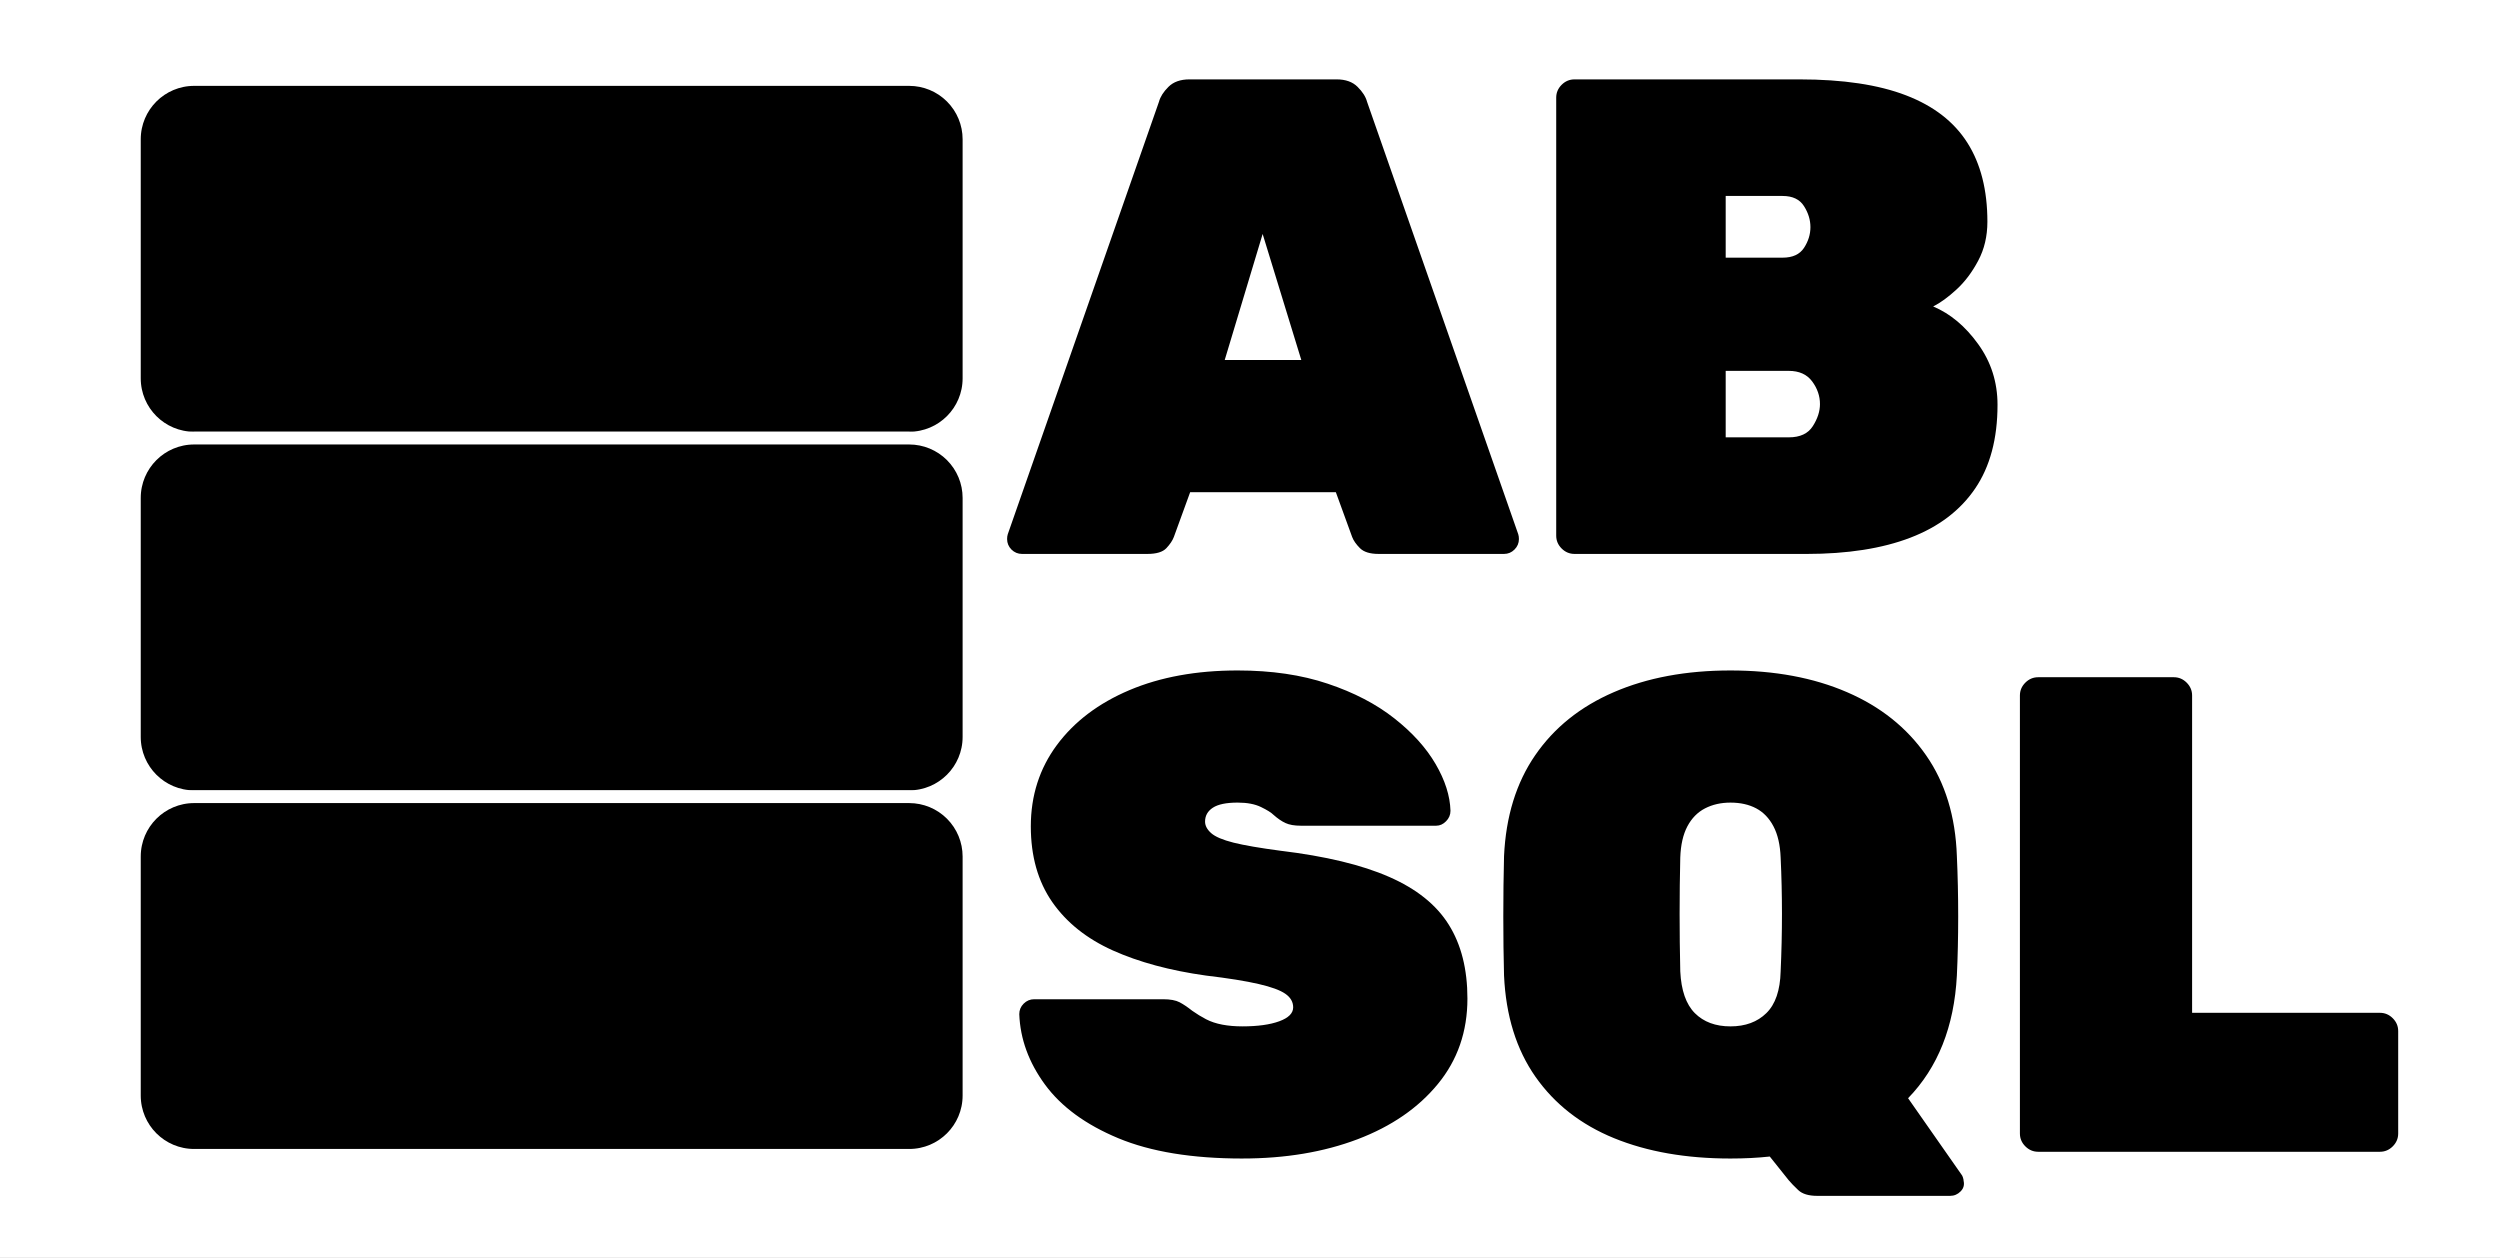 <?xml version="1.0" encoding="UTF-8" standalone="no"?>
<svg
   version="1.1"
   viewBox="0 0 590.034 296.864"
   fill="none"
   stroke="none"
   stroke-linecap="square"
   stroke-miterlimit="10"
   id="svg29"
   sodipodi:docname="logo.svg"
   width="590.034"
   height="296.864"
   inkscape:version="1.1.2 (0a00cf5339, 2022-02-04)"
   xmlns:inkscape="http://www.inkscape.org/namespaces/inkscape"
   xmlns:sodipodi="http://sodipodi.sourceforge.net/DTD/sodipodi-0.dtd"
   xmlns="http://www.w3.org/2000/svg"
   xmlns:svg="http://www.w3.org/2000/svg">
  <rect x="0" y="0" width="590.034" height="296.864" fill="#808080" stroke="none"/>
  <defs
     id="defs33">
    <clipPath
       clipPathUnits="userSpaceOnUse"
       id="clipPath579">
      <rect
         style="opacity:0;fill:#0000ff;fill-rule:evenodd"
         id="rect581"
         width="590.034"
         height="296.864"
         x="197.026"
         y="124.655" />
    </clipPath>
  </defs>
  <sodipodi:namedview
     id="namedview31"
     pagecolor="#ffffff"
     bordercolor="#666666"
     borderopacity="1.0"
     inkscape:pageshadow="2"
     inkscape:pageopacity="0.0"
     inkscape:pagecheckerboard="0"
     showgrid="false"
     fit-margin-top="0"
     fit-margin-left="0"
     fit-margin-right="0"
     fit-margin-bottom="0"
     showborder="false"
     inkscape:zoom="1.39375"
     inkscape:cx="130.9417"
     inkscape:cy="145.29148"
     inkscape:window-width="1920"
     inkscape:window-height="1016"
     inkscape:window-x="0"
     inkscape:window-y="0"
     inkscape:window-maximized="1"
     inkscape:current-layer="svg29" />
  <clipPath
     id="g211809a3d3e_0_457.0">
    <path
       d="M 0,0 H 960 V 540 H 0 Z"
       clip-rule="nonzero"
       id="path2" />
  </clipPath>
  <g
     clip-path="url(#clipPath579)"
     id="g27"
     transform="translate(-197.026,-124.655)"
     inkscape:export-filename="/home/chris/work/py/ABSQL/images/logo_crop.svg"
     inkscape:export-xdpi="96"
     inkscape:export-ydpi="96">
    <path
       fill="#ffffff"
       d="M 0,0 H 960 V 540 H 0 Z"
       fill-rule="evenodd"
       id="path5" />
    <path
       fill="#000000"
       d="m 228.744,157.528 v 0 c 0,-7.79 6.315,-14.106 14.106,-14.106 h 168.76 c 3.741,0 7.329,1.486 9.974,4.131 2.645,2.645 4.131,6.233 4.131,9.974 v 56.421 c 0,7.79 -6.315,14.106 -14.106,14.106 h -168.76 v 0 c -7.79,0 -14.106,-6.315 -14.106,-14.106 z"
       fill-rule="evenodd"
       id="path7" />
    <path
       stroke="#ffffff"
       stroke-width="3"
       stroke-linejoin="round"
       stroke-linecap="butt"
       d="m 228.744,157.528 v 0 c 0,-7.79 6.315,-14.106 14.106,-14.106 h 168.76 c 3.741,0 7.329,1.486 9.974,4.131 2.645,2.645 4.131,6.233 4.131,9.974 v 56.421 c 0,7.79 -6.315,14.106 -14.106,14.106 h -168.76 v 0 c -7.79,0 -14.106,-6.315 -14.106,-14.106 z"
       fill-rule="evenodd"
       id="path9" />
    <path
       fill="#000000"
       d="m 228.744,242.164 v 0 c 0,-7.79 6.315,-14.106 14.106,-14.106 h 168.76 c 3.741,0 7.329,1.486 9.974,4.131 2.645,2.645 4.131,6.233 4.131,9.974 v 56.421 c 0,7.79 -6.315,14.106 -14.106,14.106 h -168.76 v 0 c -7.79,0 -14.106,-6.315 -14.106,-14.106 z"
       fill-rule="evenodd"
       id="path11" />
    <path
       stroke="#ffffff"
       stroke-width="3"
       stroke-linejoin="round"
       stroke-linecap="butt"
       d="m 228.744,242.164 v 0 c 0,-7.79 6.315,-14.106 14.106,-14.106 h 168.76 c 3.741,0 7.329,1.486 9.974,4.131 2.645,2.645 4.131,6.233 4.131,9.974 v 56.421 c 0,7.79 -6.315,14.106 -14.106,14.106 h -168.76 v 0 c -7.79,0 -14.106,-6.315 -14.106,-14.106 z"
       fill-rule="evenodd"
       id="path13" />
    <path
       fill="#000000"
       d="m 228.744,326.8 v 0 c 0,-7.79 6.315,-14.106 14.106,-14.106 h 168.76 c 3.741,0 7.329,1.486 9.974,4.131 2.645,2.645 4.131,6.233 4.131,9.974 v 56.421 c 0,7.79 -6.315,14.106 -14.106,14.106 h -168.76 v 0 c -7.79,0 -14.106,-6.315 -14.106,-14.106 z"
       fill-rule="evenodd"
       id="path15" />
    <path
       stroke="#ffffff"
       stroke-width="3"
       stroke-linejoin="round"
       stroke-linecap="butt"
       d="m 228.744,326.8 v 0 c 0,-7.79 6.315,-14.106 14.106,-14.106 h 168.76 c 3.741,0 7.329,1.486 9.974,4.131 2.645,2.645 4.131,6.233 4.131,9.974 v 56.421 c 0,7.79 -6.315,14.106 -14.106,14.106 h -168.76 v 0 c -7.79,0 -14.106,-6.315 -14.106,-14.106 z"
       fill-rule="evenodd"
       id="path17" />
    <path
       fill="#000000"
       fill-opacity="0"
       d="M 425.714,92.789 H 778.06 V 306.112 H 425.714 Z"
       fill-rule="evenodd"
       id="path19" />
    <path
       fill="#000000"
       d="m 438.23,255.389 q -1.438,0 -2.484,-1.031 -1.031,-1.047 -1.031,-2.484 0,-0.641 0.156,-1.125 l 35.688,-102.078 q 0.469,-1.766 2.234,-3.516 1.766,-1.766 4.969,-1.766 h 34.719 q 3.188,0 4.953,1.766 1.766,1.75 2.234,3.516 l 35.688,102.078 q 0.156,0.484 0.156,1.125 0,1.438 -1.047,2.484 -1.031,1.031 -2.469,1.031 h -29.594 q -3.047,0 -4.406,-1.359 -1.359,-1.359 -1.844,-2.641 l -3.844,-10.562 h -34.391 l -3.844,10.562 q -0.484,1.281 -1.766,2.641 -1.281,1.359 -4.469,1.359 z m 47.844,-45.766 h 18.078 l -9.125,-29.75 z m 82.566,45.766 q -1.766,0 -3.047,-1.281 -1.281,-1.281 -1.281,-3.031 v -103.375 q 0,-1.75 1.281,-3.031 1.281,-1.281 3.047,-1.281 h 53.109 q 15.359,0 25.125,3.766 9.766,3.75 14.484,11.203 4.719,7.438 4.719,18.625 0,5.125 -2.172,9.203 -2.156,4.078 -5.125,6.797 -2.953,2.719 -5.5,4 6.078,2.562 10.625,8.891 4.562,6.312 4.562,14.312 0,12 -5.281,19.766 -5.266,7.75 -15.266,11.594 -10,3.844 -24.562,3.844 z m 35.672,-27.516 h 14.891 q 4,0 5.672,-2.641 1.688,-2.641 1.688,-5.203 0,-2.875 -1.844,-5.359 -1.844,-2.484 -5.516,-2.484 h -14.891 z m 0,-42.406 h 13.438 q 3.531,0 5.047,-2.312 1.516,-2.328 1.516,-4.891 0,-2.562 -1.516,-4.953 -1.516,-2.406 -5.047,-2.406 h -13.438 z"
       fill-rule="nonzero"
       id="path21" />
    <path
       fill="#000000"
       fill-opacity="0"
       d="M 425.714,233.888 H 778.06 V 447.211 H 425.714 Z"
       fill-rule="evenodd"
       id="path23" />
    <path
       fill="#000000"
       d="m 490.23,398.082 q -17.75,0 -29.281,-4.797 -11.516,-4.797 -17.281,-12.641 -5.75,-7.844 -6.078,-16.641 0,-1.438 1.031,-2.469 1.047,-1.047 2.5,-1.047 h 30.391 q 2.562,0 3.922,0.719 1.359,0.719 2.969,2 1.594,1.125 3.266,2 1.688,0.875 3.844,1.281 2.156,0.406 4.719,0.406 5.438,0 8.719,-1.203 3.281,-1.203 3.281,-3.281 0,-1.922 -1.844,-3.203 -1.828,-1.281 -6.312,-2.312 -4.484,-1.047 -12.484,-2 -12.641,-1.766 -21.922,-5.922 -9.266,-4.172 -14.312,-11.438 -5.047,-7.281 -5.047,-17.844 0,-10.891 6.156,-19.203 6.172,-8.312 17.125,-12.953 10.969,-4.641 25.531,-4.641 12,0 21.266,3.125 9.281,3.109 15.688,8.156 6.406,5.031 9.766,10.797 3.359,5.75 3.516,11.031 0,1.438 -1.047,2.484 -1.031,1.047 -2.312,1.047 h -32 q -2.234,0 -3.609,-0.641 -1.359,-0.641 -2.797,-1.922 -0.797,-0.797 -2.953,-1.844 -2.156,-1.047 -5.516,-1.047 -4,0 -5.844,1.203 -1.844,1.203 -1.844,3.281 0,1.438 1.438,2.719 1.438,1.281 5.281,2.25 3.844,0.953 11.047,1.906 16,1.922 25.672,6.172 9.688,4.234 14.078,11.281 4.406,7.031 4.406,17.438 0,11.672 -6.969,20.156 -6.953,8.484 -18.953,13.047 -12,4.547 -27.203,4.547 z m 135.692,8.812 q -3.047,0 -4.484,-1.359 -1.438,-1.359 -2.25,-2.328 l -4.469,-5.594 q -4.328,0.469 -9.281,0.469 -15.688,0 -27.453,-4.797 -11.75,-4.797 -18.547,-14.469 -6.797,-9.688 -7.438,-23.922 -0.172,-6.562 -0.172,-13.922 0,-7.359 0.172,-14.25 0.641,-14.078 7.359,-23.828 6.719,-9.766 18.547,-14.875 11.844,-5.125 27.531,-5.125 15.672,0 27.516,5.125 11.844,5.109 18.641,14.875 6.797,9.75 7.281,23.828 0.312,6.891 0.312,14.25 0,7.359 -0.312,13.922 -0.953,18.078 -11.516,28.953 l 12.641,18.078 q 0.156,0.156 0.312,0.641 0.156,0.484 0.156,0.797 0.328,1.438 -0.719,2.484 -1.031,1.047 -2.469,1.047 z m -20.484,-40 q 5.281,0 8.469,-3.125 3.203,-3.125 3.375,-9.844 0.312,-6.875 0.312,-13.594 0,-6.719 -0.312,-13.281 -0.172,-4.484 -1.688,-7.359 -1.516,-2.891 -4.078,-4.25 -2.562,-1.359 -6.078,-1.359 -3.359,0 -6,1.359 -2.641,1.359 -4.172,4.25 -1.516,2.875 -1.672,7.359 -0.156,6.562 -0.156,13.281 0,6.719 0.156,13.594 0.328,6.719 3.438,9.844 3.125,3.125 8.406,3.125 z m 72.642,29.594 q -1.766,0 -3.047,-1.281 -1.281,-1.281 -1.281,-3.031 v -103.375 q 0,-1.75 1.281,-3.031 1.281,-1.281 3.047,-1.281 h 32 q 1.75,0 3.031,1.281 1.281,1.281 1.281,3.031 v 74.891 h 44.328 q 1.75,0 3.031,1.281 1.281,1.281 1.281,3.031 v 24.172 q 0,1.75 -1.281,3.031 -1.281,1.281 -3.031,1.281 z"
       fill-rule="nonzero"
       id="path25" />
  </g>
</svg>
